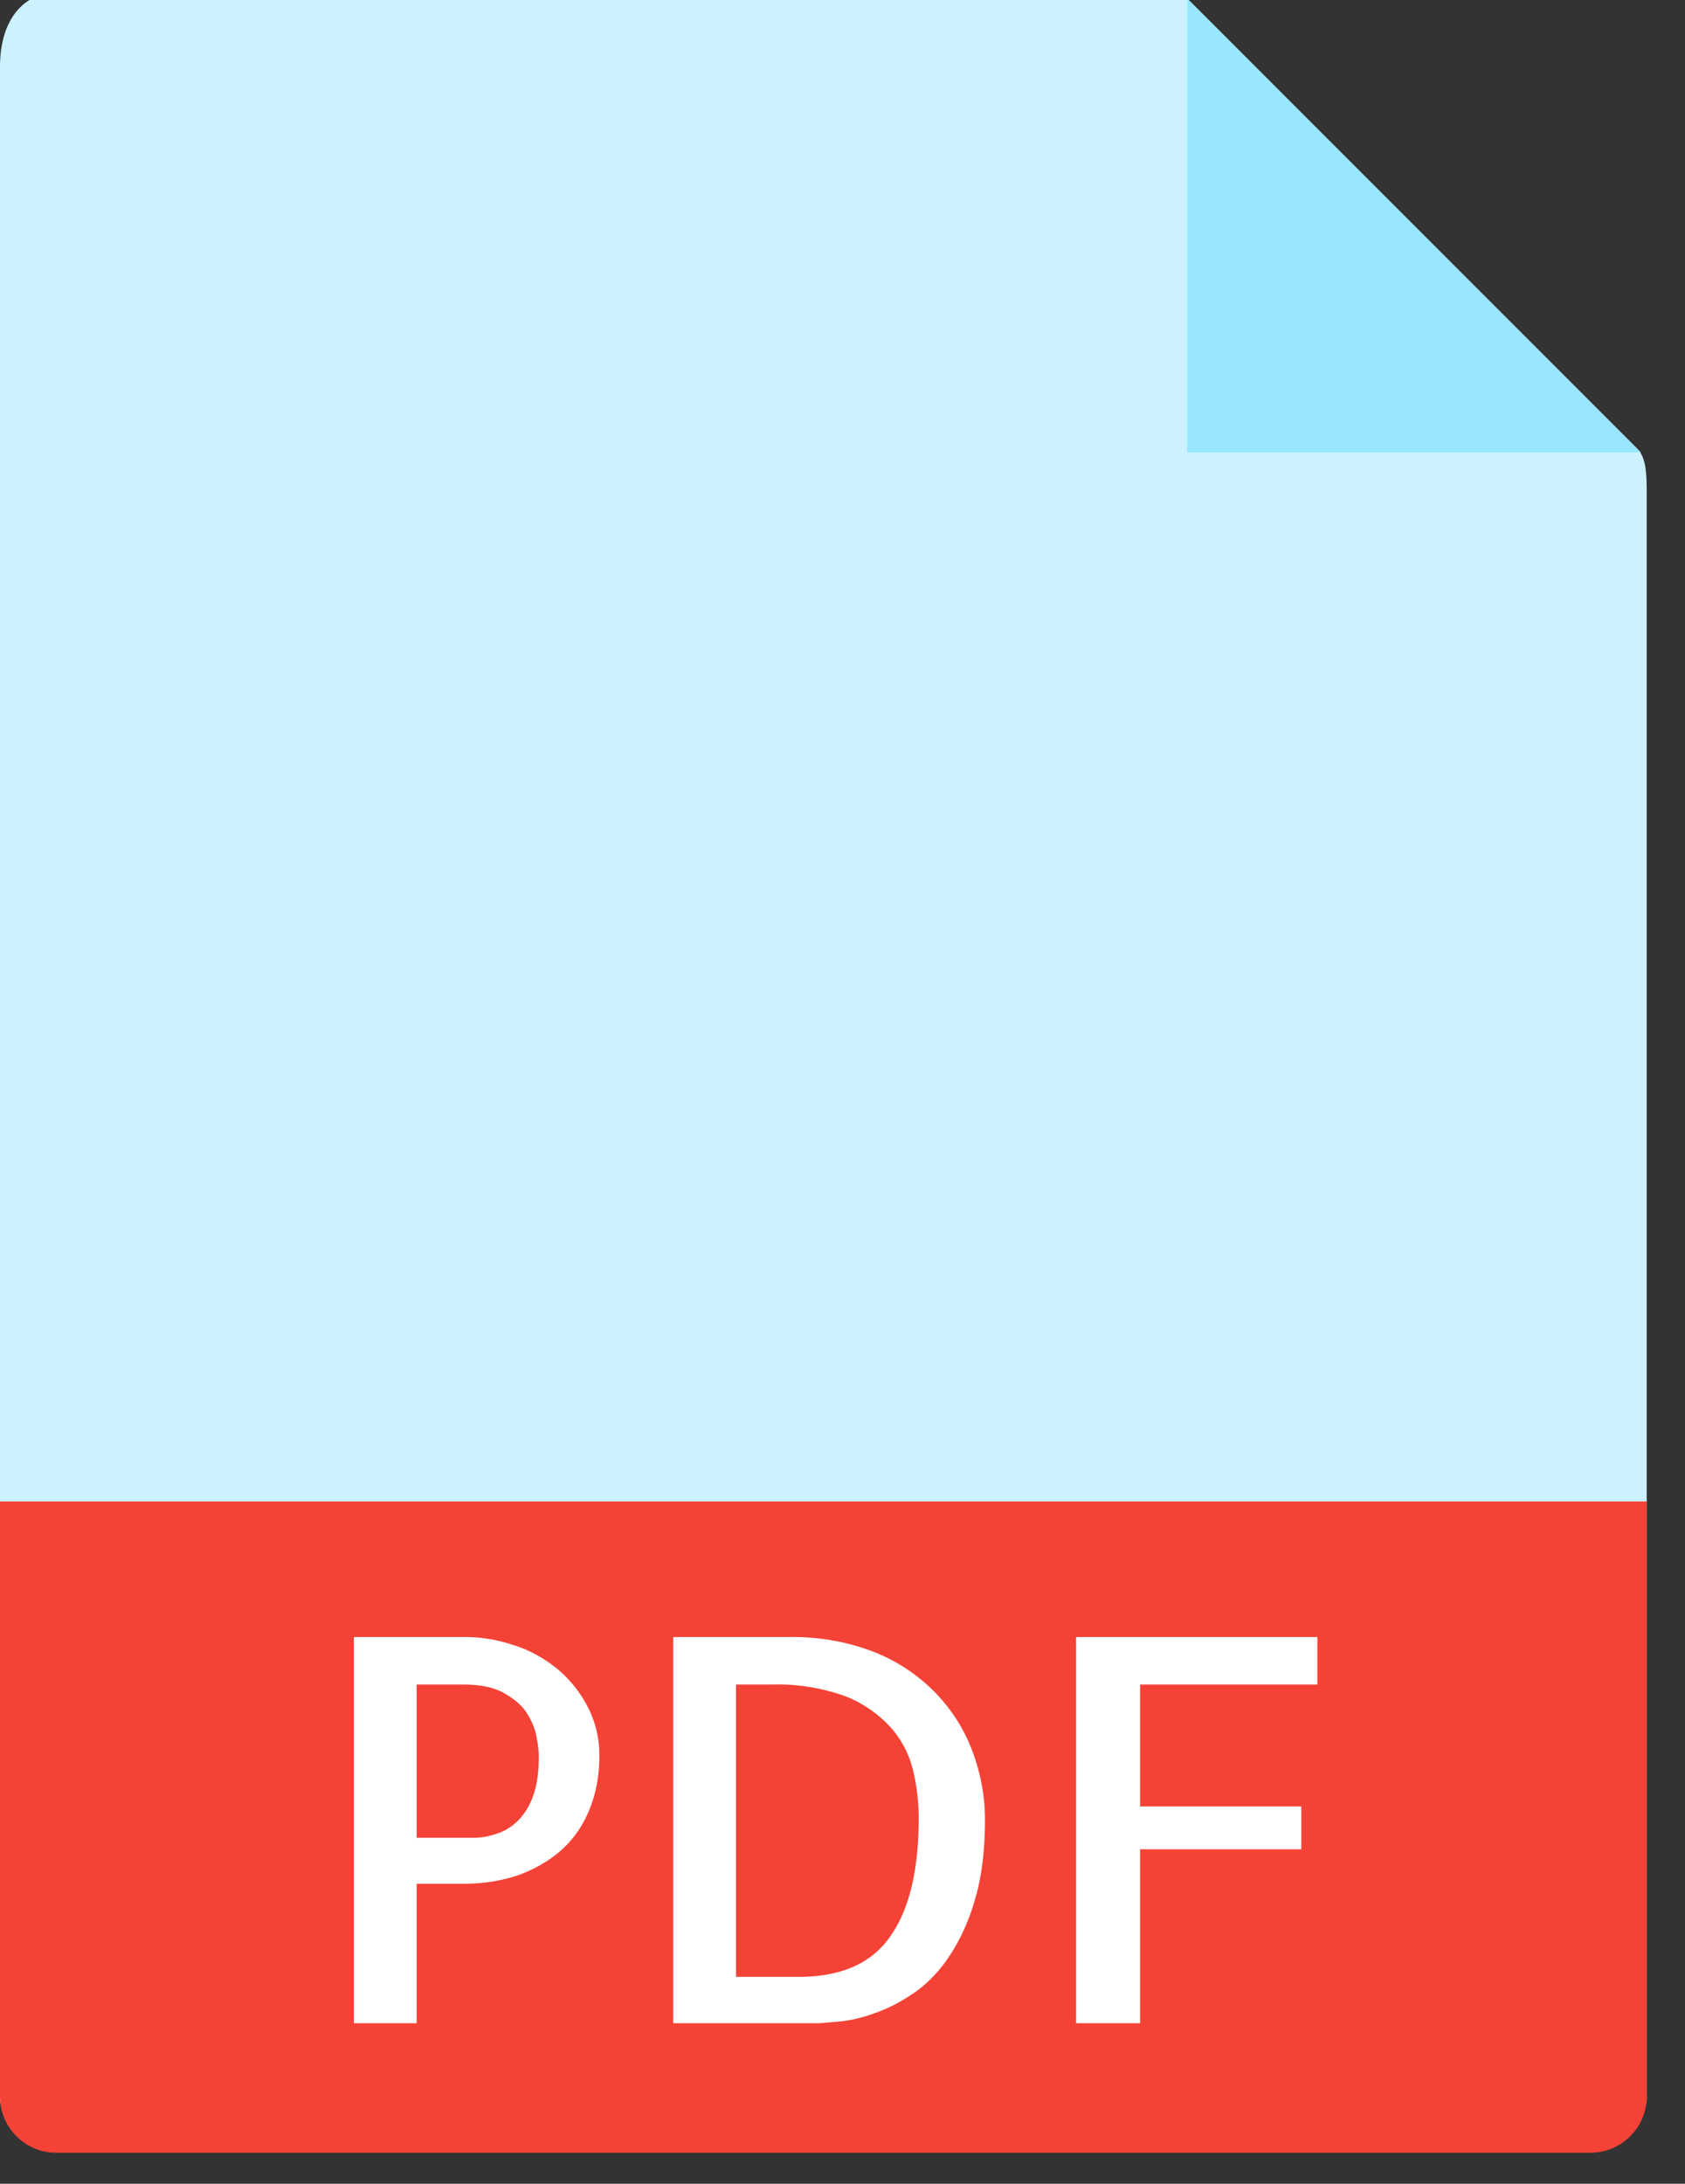 <svg xmlns="http://www.w3.org/2000/svg" width="44" height="57" stroke="none" stroke-linecap="round" stroke-linejoin="round" fill="#fff" fill-rule="evenodd">
    <rect width="100%" height="100%" fill="#333333" stroke="none"/>
    <g fill-rule="nonzero">
        <path d="M30.48-.19H1.46C.66-.19 0 .47 0 1.74v53.07c0 .34.66 1 1.46 1h40.08c.8 0 1.46-.66 1.46-1V12.79c0-.7-.09-.92-.26-1.09L31.11.07c-.17-.17-.39-.26-.63-.26z" fill="#ccf2ff"/>
        <path d="M31-.04v11.85h11.85z" fill="#99e6ff"/>
    </g>
    <path fill="#f44336" d="M43 54.73V39.19H0v15.54c0 .8.66 1.46 1.46 1.46h40.08c.8 0 1.46-.66 1.46-1.46z"/>
    <path d="M10.88 52.81H9.24V42.73h2.9c.43 0 .85.07 1.27.21.42.13.79.34 1.13.61a3.2 3.2 0 0 1 .8.99 2.7 2.7 0 0 1 .31 1.31c0 .51-.09.97-.26 1.39-.17.41-.41.76-.72 1.04s-.69.5-1.12.66c-.44.15-.92.23-1.45.23h-1.22v3.64zm0-8.84v4h1.5c.2 0 .4-.04.6-.11.2-.06.38-.18.54-.33.16-.16.3-.37.4-.65s.15-.62.15-1.03c0-.17-.03-.36-.07-.57-.05-.22-.15-.43-.28-.62-.14-.19-.34-.35-.6-.49-.25-.13-.59-.2-1.01-.2h-1.23zm14.84 3.52c0 .83-.09 1.54-.27 2.12-.15.53-.38 1.03-.68 1.48-.27.4-.58.71-.92.94s-.67.4-.99.51a3.8 3.8 0 0 1-.88.22l-.59.05h-3.81V42.73h3.04c.76-.01 1.52.12 2.23.4.6.24 1.15.61 1.6 1.08a4.4 4.4 0 0 1 .95 1.52c.21.57.32 1.16.32 1.76zm-4.87 4.11c1.11 0 1.91-.35 2.4-1.06.5-.71.74-1.74.74-3.09a5.3 5.3 0 0 0-.15-1.25c-.1-.41-.29-.78-.58-1.11a3.2 3.2 0 0 0-1.17-.81c-.61-.22-1.26-.33-1.91-.31h-.96v7.63h1.63zm8.92-7.63v3.18h4.21v1.12h-4.21v4.54H28.1V42.73h6.3v1.24h-4.63z" fill-rule="nonzero"/>
</svg>